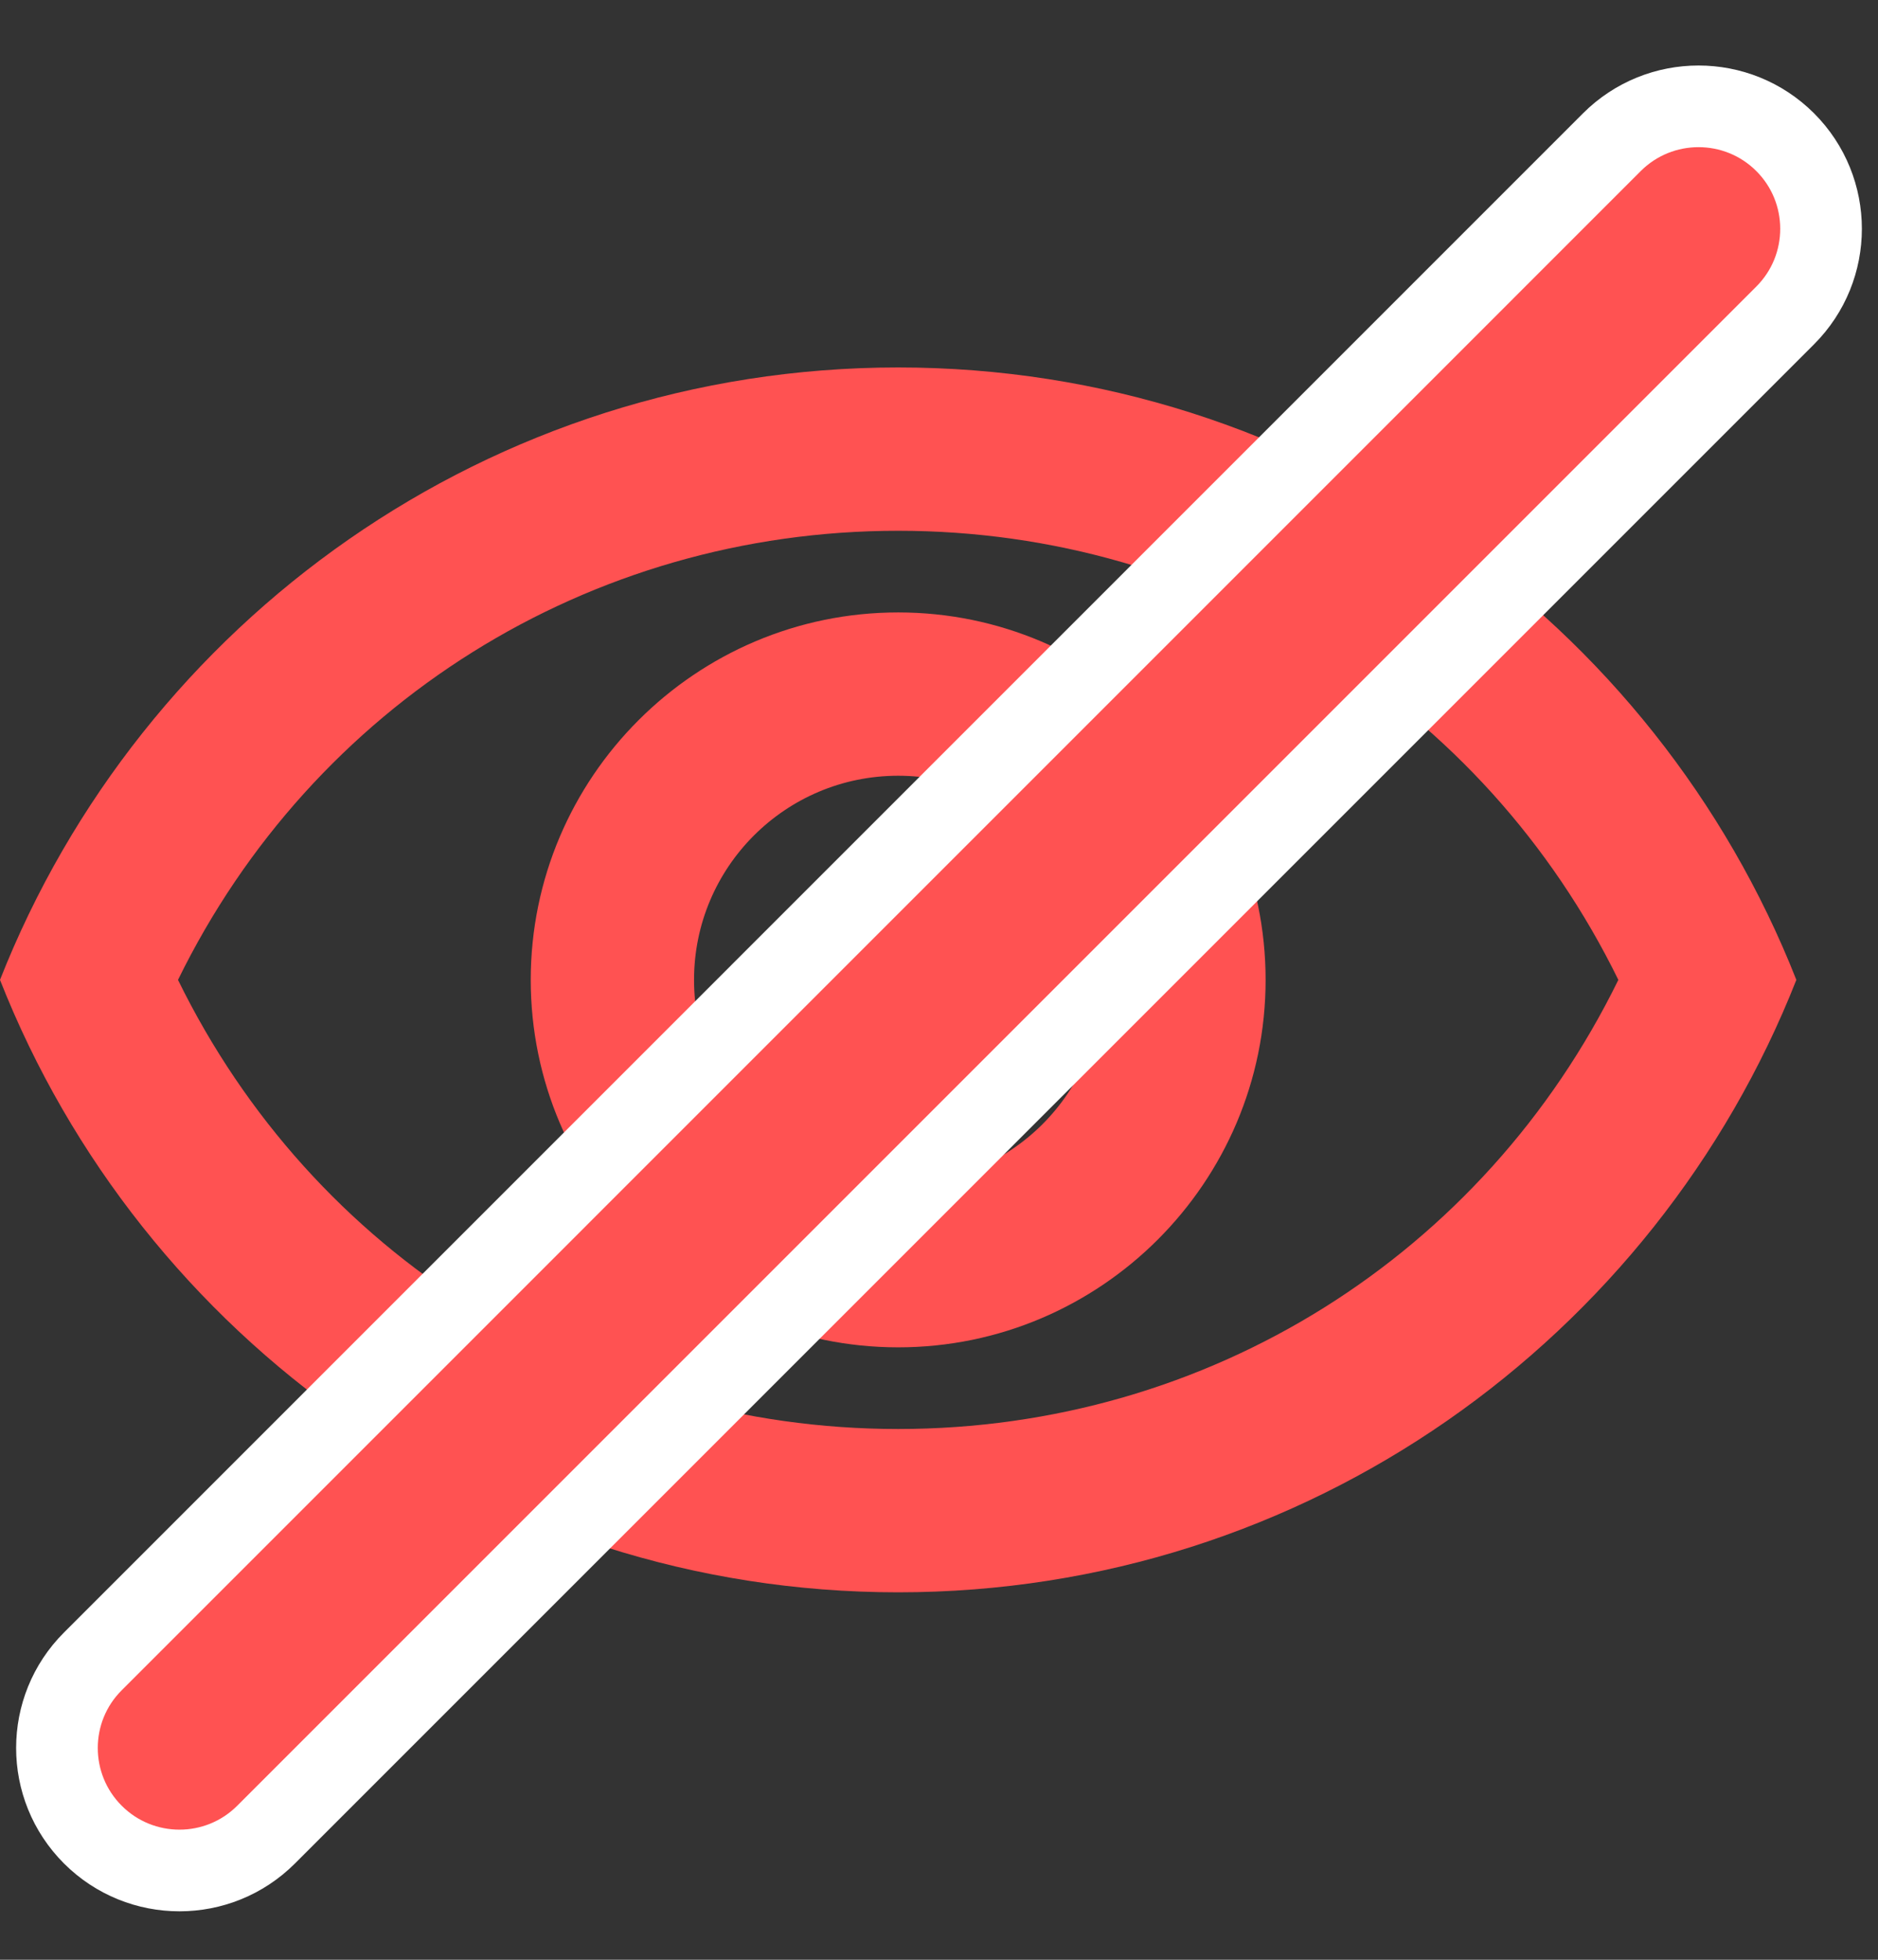 <?xml version="1.0" encoding="UTF-8"?>
<svg width="23px" height="24px" viewBox="0 0 23 24" version="1.1" xmlns="http://www.w3.org/2000/svg" xmlns:xlink="http://www.w3.org/1999/xlink">
    <rect x="0" y="0" width="23" height="24" fill="#333333" stroke="none"/>
    <!-- Generator: sketchtool 57.1 (101010) - https://sketch.com -->
    <title>69E807F9-CD43-4B85-BBDE-CF7D3F5DB61C</title>
    <desc>Created with sketchtool.</desc>
    <g id="Page-1" stroke="none" stroke-width="1" fill="none" fill-rule="evenodd">
        <g id="1.3_Signin" transform="translate(-819, -482)">
            <g id="icon/hide_password" transform="translate(818, 482)">
                <polygon id="Path" points="0 0 24 0 24 24 0 24"></polygon>
                <path d="M12,6.5 C15.79,6.5 19.17,8.63 20.82,12 C19.17,15.37 15.8,17.5 12,17.5 C8.2,17.5 4.83,15.37 3.18,12 C4.83,8.63 8.21,6.5 12,6.5 L12,6.5 Z M12,4.5 C7,4.5 2.73,7.61 1,12 C2.73,16.39 7,19.5 12,19.5 C17,19.5 21.27,16.39 23,12 C21.27,7.61 17,4.5 12,4.5 Z M12,9.5 C13.38,9.5 14.5,10.62 14.5,12 C14.5,13.38 13.38,14.5 12,14.5 C10.62,14.5 9.5,13.38 9.5,12 C9.5,10.62 10.62,9.5 12,9.5 L12,9.5 Z M12,7.5 C9.52,7.5 7.5,9.52 7.5,12 C7.5,14.48 9.52,16.5 12,16.5 C14.48,16.5 16.5,14.48 16.5,12 C16.5,9.52 14.48,7.5 12,7.5 Z" id="Shape" fill="#FF5252" fill-rule="nonzero"></path>
                <path d="M20.741,1.741 C21.327,1.156 22.277,1.156 22.863,1.741 C23.449,2.327 23.449,3.277 22.863,3.863 L4.259,22.467 C3.673,23.053 2.723,23.053 2.137,22.467 C1.551,21.881 1.551,20.931 2.137,20.346 L20.741,1.741 Z" id="Line" stroke="#FFFFFF" fill="#FF5252" fill-rule="nonzero"></path>
            </g>
        </g>
    </g>
</svg>